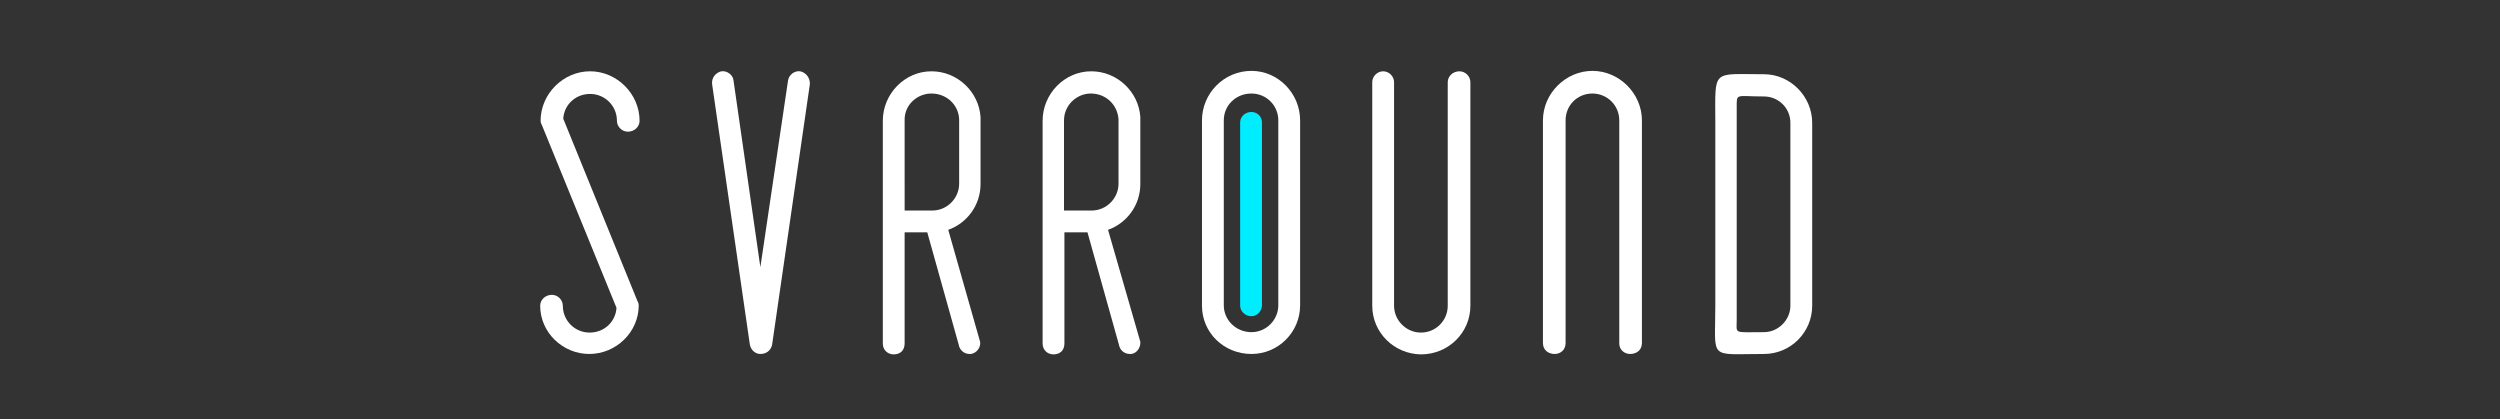 <?xml version="1.0" encoding="utf-8"?>
<!-- Generator: Adobe Illustrator 18.0.0, SVG Export Plug-In . SVG Version: 6.00 Build 0)  -->
<!DOCTYPE svg PUBLIC "-//W3C//DTD SVG 1.1//EN" "http://www.w3.org/Graphics/SVG/1.1/DTD/svg11.dtd">
<svg version="1.1" id="图层_1" xmlns="http://www.w3.org/2000/svg" xmlns:xlink="http://www.w3.org/1999/xlink" x="0px" y="0px"
	 width="596.1px" height="100px" viewBox="0 0 596.1 100" enable-background="new 0 0 596.1 100" xml:space="preserve">
<rect x="0" y="0" width="596.1" height="100" fill="#333333" stroke="none"/>
<g>
	<path fill="#FFFFFF" d="M128.8,72.9c0-1.4,1.2-2.6,2.8-2.6c1.4,0,2.6,1.2,2.6,2.6c0,3.5,2.8,6.4,6.4,6.4c3.5,0,6.2-2.6,6.4-5.9
		l-17.8-43.6c-0.2-0.3-0.3-0.7-0.3-1c0-6.4,5.4-11.8,11.8-11.8c6.4,0,11.8,5.4,11.8,11.8c0,1.4-1.2,2.6-2.8,2.6
		c-1.4,0-2.6-1.2-2.6-2.6c0-3.6-2.9-6.4-6.4-6.4s-6.2,2.6-6.4,5.9L152,71.8c0.2,0.3,0.3,0.7,0.3,1c0,6.4-5.4,11.6-11.8,11.6
		C134.2,84.4,128.8,79.3,128.8,72.9z"/>
	<path fill="#FFFFFF" d="M178.8,82.2l-9-62.1c-0.2-1.6,0.9-2.8,2.2-3.1c1.4-0.2,2.8,0.9,2.9,2.2l6.4,44.5l6.6-44.5
		c0.2-1.4,1.6-2.4,2.9-2.2c1.4,0.3,2.4,1.6,2.3,3.1l-9,62.1c-0.3,1.4-1.4,2.2-2.8,2.2C180.2,84.4,179.1,83.6,178.8,82.2z"/>
	<path fill="#FFFFFF" d="M286.6,72.9V28.7c0-6.4,5.2-11.8,11.8-11.8c6.4,0,11.6,5.4,11.6,11.8v44.1c0,6.4-5.2,11.6-11.6,11.6
		C291.8,84.4,286.6,79.3,286.6,72.9z M291.8,28.7v44.1c0,3.5,2.9,6.4,6.6,6.4c3.5,0,6.4-2.9,6.4-6.4V28.7c0-3.6-2.9-6.4-6.4-6.4
		C294.7,22.3,291.8,25.1,291.8,28.7z"/>
	<path fill="#FFFFFF" d="M327.2,72.9V19.6c0-1.4,1.2-2.6,2.6-2.6s2.6,1.2,2.6,2.6v53.3c0,3.5,2.9,6.4,6.4,6.4c3.6,0,6.4-2.9,6.4-6.4
		V19.6c0-1.4,1.2-2.6,2.8-2.6c1.4,0,2.6,1.2,2.6,2.6v53.3c0,6.4-5.2,11.6-11.8,11.6C332.4,84.4,327.2,79.3,327.2,72.9z"/>
	<path fill="#FFFFFF" d="M386.1,81.9V28.7c0-3.6-2.9-6.4-6.4-6.4c-3.6,0-6.4,2.8-6.4,6.4v53.1c0,1.6-1.2,2.6-2.6,2.6
		c-1.6,0-2.8-1-2.8-2.6V28.7c0-6.4,5.4-11.8,11.8-11.8s11.8,5.4,11.8,11.8v53.1c0,1.6-1.2,2.6-2.8,2.6
		C387.3,84.4,386.1,83.4,386.1,81.9z"/>
	<path fill="#FFFFFF" d="M226.1,54.8c4.5-1.6,7.7-5.9,7.7-10.9v-7.7l0,0v-7.3v-0.1c0-0.1,0-0.2,0-0.3v-0.6l0,0
		c-0.4-6-5.5-10.9-11.7-10.9c-6.4,0-11.6,5.4-11.6,11.8v7.5l0,0V44c0,0.1,0,0.1,0,0.2v10.4l0,0v4.6l0,0v22.7c0,1.6,1.2,2.6,2.6,2.6
		c1.6,0,2.6-1,2.6-2.6V55.4h5.4l7.5,26.8c0.2,1.2,1.2,2.2,2.6,2.2c0.2,0,0.2,0,0.3,0c1.4-0.2,2.4-1.6,2.2-2.9L226.1,54.8z
		 M222.1,22.3c3.6,0,6.5,2.7,6.6,6.2v13.6l0,0v1.7c0,3.5-2.9,6.4-6.4,6.4h-0.1l0,0h-6.5V28.7C215.6,25.1,218.6,22.3,222.1,22.3z"/>
	<path fill="#FFFFFF" d="M271.9,81.5l-7.7-26.7c4.5-1.6,7.7-5.9,7.7-10.9v-7.7l0,0v-7.3v-0.1c0-0.1,0-0.2,0-0.3v-0.6l0,0
		c-0.4-6-5.5-10.9-11.7-10.9c-6.4,0-11.6,5.4-11.6,11.8v7.5l0,0V44c0,0.1,0,0.2,0,0.3v10.3l0,0v4.6l0,0v22.7c0,1.6,1.2,2.6,2.6,2.6
		c1.6,0,2.6-1,2.6-2.6V55.4h5.5l7.5,26.8c0.2,1.2,1.2,2.2,2.6,2.2c0.2,0,0.2,0,0.3,0C271,84.3,272,82.9,271.9,81.5z M260.1,22.3
		c3.6,0,6.4,2.7,6.6,6.2v13.6l0,0v1.7c0,3.5-2.9,6.4-6.4,6.4h-0.1l0,0h-6.5V28.7C253.7,25.1,256.7,22.3,260.1,22.3z"/>
	<path fill="#00EDFF" d="M298.4,75.4c-1.5,0-2.7-1.2-2.7-2.5V29.2c0-1.4,1.2-2.5,2.7-2.5c1.2,0,2.5,0.9,2.5,2.5v43.6
		C300.9,74.2,299.7,75.4,298.4,75.4z"/>
	<path fill="#FFFFFF" d="M409,72.9V29.3c0-13-1-11.6,11.6-11.6c6.3,0,11.5,5.3,11.5,11.6v43.6c0,6.3-5.1,11.5-11.5,11.5
		C407.2,84.4,409,86,409,72.9z M414.1,25.7v50.6c0,3.4-0.9,2.9,6.5,2.9c3.4,0,6.3-2.9,6.3-6.3V29.3c0-3.6-2.9-6.3-6.3-6.3
		C413.8,23,414.1,22.1,414.1,25.7z"/>
</g>
</svg>
